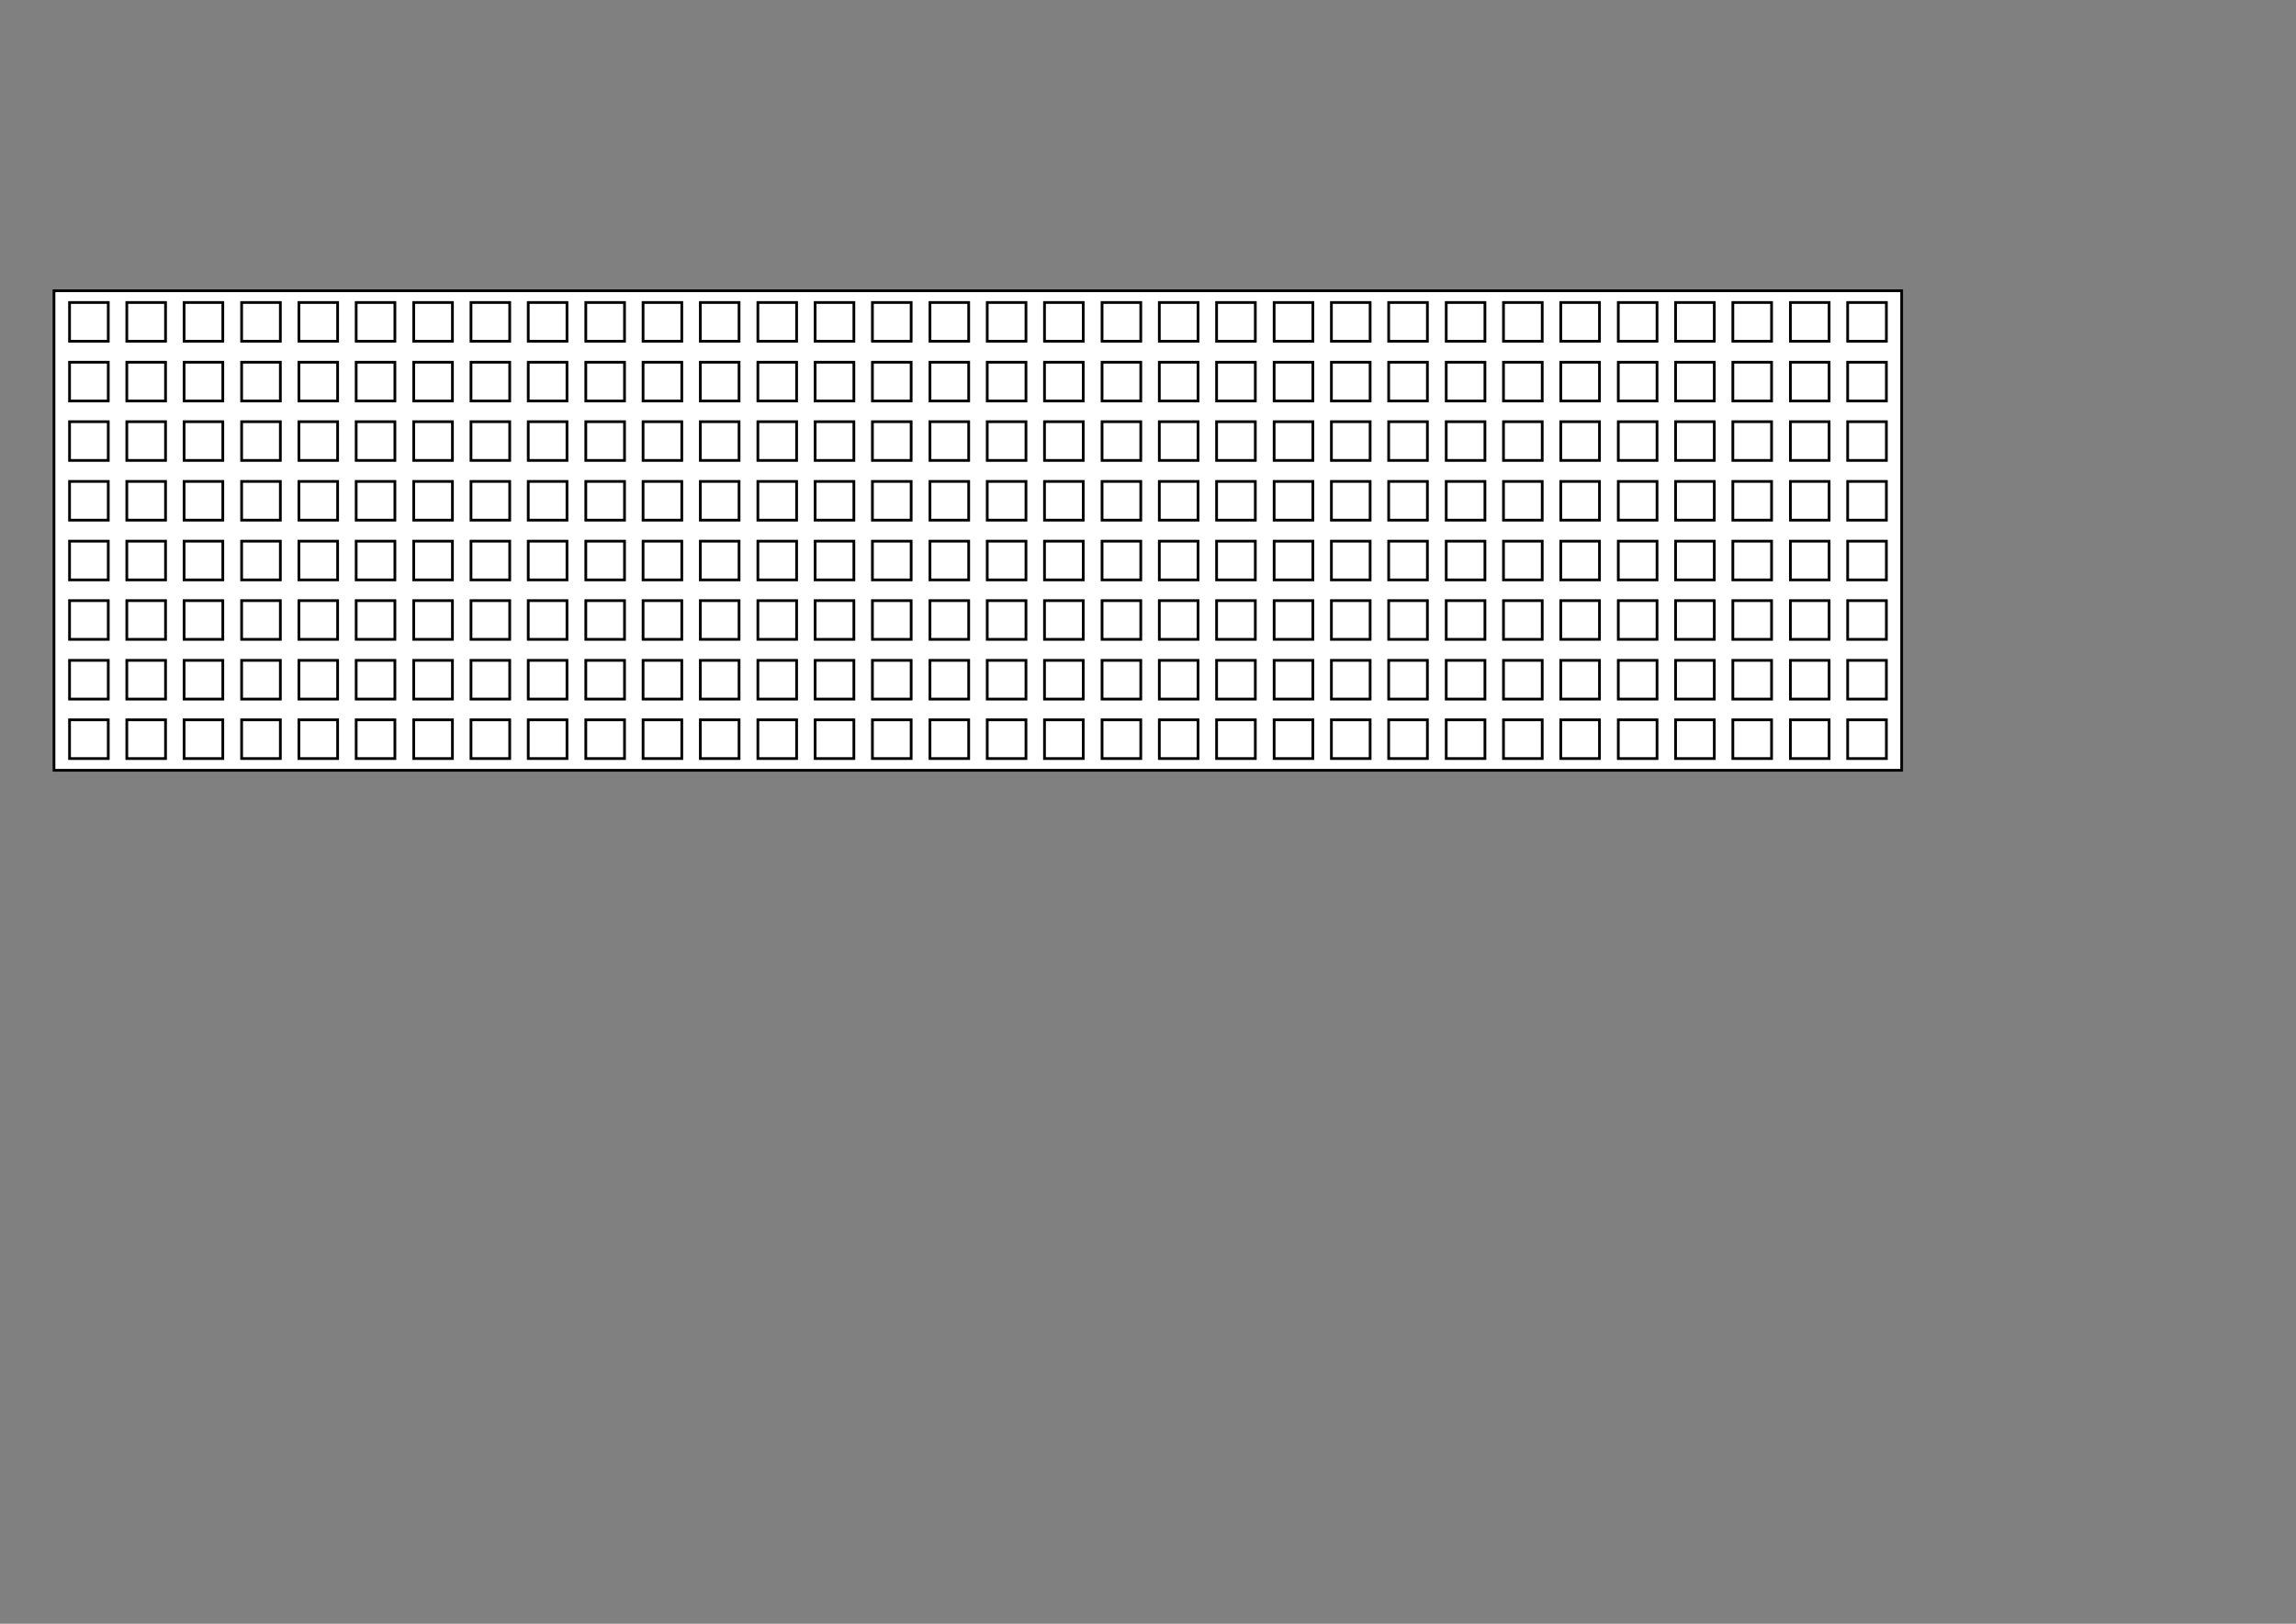 <?xml version="1.0" encoding="utf-8"?>
<!-- Generator: Adobe Illustrator 26.0.0, SVG Export Plug-In . SVG Version: 6.00 Build 0)  -->
<svg version="1.1" id="图层_1" xmlns="http://www.w3.org/2000/svg" xmlns:xlink="http://www.w3.org/1999/xlink" x="0px" y="0px"
	 viewBox="0 0 841.9 595.3" style="enable-background:new 0 0 841.9 595.3;" xml:space="preserve">
<rect x="0" y="0" width="841.9" height="595.3" fill="#808080" stroke="none"/>
<style type="text/css">
	.st0{fill:#FFFFFF;stroke:#000000;stroke-miterlimit:10;}
	.st1{fill:none;stroke:#000000;stroke-miterlimit:10;}
</style>
<rect x="19.8" y="106.6" class="st0" width="677.5" height="175.8"/>
<g>
	<rect x="25.5" y="110.9" class="st1" width="14.2" height="14.2"/>
	<rect x="46.5" y="110.9" class="st1" width="14.2" height="14.2"/>
	<rect x="67.5" y="110.9" class="st1" width="14.2" height="14.2"/>
	<rect x="88.6" y="110.9" class="st1" width="14.2" height="14.2"/>
	<rect x="109.6" y="110.9" class="st1" width="14.2" height="14.2"/>
	<rect x="130.6" y="110.9" class="st1" width="14.2" height="14.2"/>
	<rect x="151.7" y="110.9" class="st1" width="14.2" height="14.2"/>
	<rect x="172.7" y="110.9" class="st1" width="14.2" height="14.2"/>
	<rect x="193.7" y="110.9" class="st1" width="14.2" height="14.2"/>
	<rect x="214.8" y="110.9" class="st1" width="14.2" height="14.2"/>
	<rect x="235.8" y="110.9" class="st1" width="14.2" height="14.2"/>
	<rect x="256.8" y="110.9" class="st1" width="14.2" height="14.2"/>
	<rect x="277.9" y="110.9" class="st1" width="14.2" height="14.2"/>
	<rect x="298.9" y="110.9" class="st1" width="14.2" height="14.2"/>
	<rect x="319.9" y="110.9" class="st1" width="14.2" height="14.2"/>
	<rect x="341" y="110.9" class="st1" width="14.2" height="14.2"/>
	<rect x="362" y="110.9" class="st1" width="14.2" height="14.2"/>
	<rect x="383" y="110.9" class="st1" width="14.2" height="14.2"/>
	<rect x="404.1" y="110.9" class="st1" width="14.2" height="14.2"/>
	<rect x="425.1" y="110.9" class="st1" width="14.2" height="14.2"/>
	<rect x="446.1" y="110.9" class="st1" width="14.2" height="14.2"/>
	<rect x="467.2" y="110.9" class="st1" width="14.2" height="14.2"/>
	<rect x="488.2" y="110.9" class="st1" width="14.2" height="14.2"/>
	<rect x="509.2" y="110.9" class="st1" width="14.2" height="14.2"/>
	<rect x="530.3" y="110.9" class="st1" width="14.2" height="14.2"/>
	<rect x="551.3" y="110.9" class="st1" width="14.2" height="14.2"/>
	<rect x="572.3" y="110.9" class="st1" width="14.2" height="14.2"/>
	<rect x="593.4" y="110.9" class="st1" width="14.2" height="14.2"/>
	<rect x="614.4" y="110.9" class="st1" width="14.2" height="14.2"/>
	<rect x="635.4" y="110.9" class="st1" width="14.2" height="14.2"/>
	<rect x="656.5" y="110.9" class="st1" width="14.2" height="14.2"/>
	<rect x="677.5" y="110.9" class="st1" width="14.2" height="14.2"/>
	<rect x="25.5" y="132.8" class="st1" width="14.2" height="14.2"/>
	<rect x="46.5" y="132.8" class="st1" width="14.2" height="14.2"/>
	<rect x="67.5" y="132.8" class="st1" width="14.2" height="14.2"/>
	<rect x="88.6" y="132.8" class="st1" width="14.2" height="14.2"/>
	<rect x="109.6" y="132.8" class="st1" width="14.2" height="14.2"/>
	<rect x="130.6" y="132.8" class="st1" width="14.2" height="14.2"/>
	<rect x="151.7" y="132.8" class="st1" width="14.2" height="14.2"/>
	<rect x="172.7" y="132.8" class="st1" width="14.2" height="14.2"/>
	<rect x="193.7" y="132.8" class="st1" width="14.2" height="14.2"/>
	<rect x="214.8" y="132.8" class="st1" width="14.2" height="14.2"/>
	<rect x="235.8" y="132.8" class="st1" width="14.2" height="14.2"/>
	<rect x="256.8" y="132.8" class="st1" width="14.2" height="14.2"/>
	<rect x="277.9" y="132.8" class="st1" width="14.2" height="14.2"/>
	<rect x="298.9" y="132.8" class="st1" width="14.2" height="14.2"/>
	<rect x="319.9" y="132.8" class="st1" width="14.2" height="14.2"/>
	<rect x="341" y="132.8" class="st1" width="14.2" height="14.2"/>
	<rect x="362" y="132.8" class="st1" width="14.2" height="14.2"/>
	<rect x="383" y="132.8" class="st1" width="14.2" height="14.2"/>
	<rect x="404.1" y="132.8" class="st1" width="14.2" height="14.2"/>
	<rect x="425.1" y="132.8" class="st1" width="14.2" height="14.2"/>
	<rect x="446.1" y="132.8" class="st1" width="14.2" height="14.2"/>
	<rect x="467.2" y="132.8" class="st1" width="14.2" height="14.2"/>
	<rect x="488.2" y="132.8" class="st1" width="14.2" height="14.2"/>
	<rect x="509.2" y="132.8" class="st1" width="14.2" height="14.2"/>
	<rect x="530.3" y="132.8" class="st1" width="14.2" height="14.2"/>
	<rect x="551.3" y="132.8" class="st1" width="14.2" height="14.2"/>
	<rect x="572.3" y="132.8" class="st1" width="14.2" height="14.2"/>
	<rect x="593.4" y="132.8" class="st1" width="14.2" height="14.2"/>
	<rect x="614.4" y="132.8" class="st1" width="14.2" height="14.2"/>
	<rect x="635.4" y="132.8" class="st1" width="14.2" height="14.2"/>
	<rect x="656.5" y="132.8" class="st1" width="14.2" height="14.2"/>
	<rect x="677.5" y="132.8" class="st1" width="14.2" height="14.2"/>
	<rect x="25.5" y="154.6" class="st1" width="14.2" height="14.2"/>
	<rect x="46.5" y="154.6" class="st1" width="14.2" height="14.2"/>
	<rect x="67.5" y="154.6" class="st1" width="14.2" height="14.2"/>
	<rect x="88.6" y="154.6" class="st1" width="14.2" height="14.2"/>
	<rect x="109.6" y="154.6" class="st1" width="14.2" height="14.2"/>
	<rect x="130.6" y="154.6" class="st1" width="14.2" height="14.2"/>
	<rect x="151.7" y="154.6" class="st1" width="14.2" height="14.2"/>
	<rect x="172.7" y="154.6" class="st1" width="14.2" height="14.2"/>
	<rect x="193.7" y="154.6" class="st1" width="14.2" height="14.2"/>
	<rect x="214.8" y="154.6" class="st1" width="14.2" height="14.2"/>
	<rect x="235.8" y="154.6" class="st1" width="14.2" height="14.2"/>
	<rect x="256.8" y="154.6" class="st1" width="14.2" height="14.2"/>
	<rect x="277.9" y="154.6" class="st1" width="14.2" height="14.2"/>
	<rect x="298.9" y="154.6" class="st1" width="14.2" height="14.2"/>
	<rect x="319.9" y="154.6" class="st1" width="14.2" height="14.2"/>
	<rect x="341" y="154.6" class="st1" width="14.2" height="14.2"/>
	<rect x="362" y="154.6" class="st1" width="14.2" height="14.2"/>
	<rect x="383" y="154.6" class="st1" width="14.2" height="14.2"/>
	<rect x="404.1" y="154.6" class="st1" width="14.2" height="14.2"/>
	<rect x="425.1" y="154.6" class="st1" width="14.2" height="14.2"/>
	<rect x="446.1" y="154.6" class="st1" width="14.2" height="14.2"/>
	<rect x="467.2" y="154.6" class="st1" width="14.2" height="14.2"/>
	<rect x="488.2" y="154.6" class="st1" width="14.2" height="14.2"/>
	<rect x="509.2" y="154.6" class="st1" width="14.2" height="14.2"/>
	<rect x="530.3" y="154.6" class="st1" width="14.2" height="14.2"/>
	<rect x="551.3" y="154.6" class="st1" width="14.2" height="14.2"/>
	<rect x="572.3" y="154.6" class="st1" width="14.2" height="14.2"/>
	<rect x="593.4" y="154.6" class="st1" width="14.2" height="14.2"/>
	<rect x="614.4" y="154.6" class="st1" width="14.2" height="14.2"/>
	<rect x="635.4" y="154.6" class="st1" width="14.2" height="14.2"/>
	<rect x="656.5" y="154.6" class="st1" width="14.2" height="14.2"/>
	<rect x="677.5" y="154.6" class="st1" width="14.2" height="14.2"/>
	<rect x="25.5" y="176.5" class="st1" width="14.2" height="14.2"/>
	<rect x="46.5" y="176.5" class="st1" width="14.2" height="14.2"/>
	<rect x="67.5" y="176.5" class="st1" width="14.2" height="14.2"/>
	<rect x="88.6" y="176.5" class="st1" width="14.2" height="14.2"/>
	<rect x="109.6" y="176.5" class="st1" width="14.2" height="14.2"/>
	<rect x="130.6" y="176.5" class="st1" width="14.2" height="14.2"/>
	<rect x="151.7" y="176.5" class="st1" width="14.2" height="14.2"/>
	<rect x="172.7" y="176.5" class="st1" width="14.2" height="14.2"/>
	<rect x="193.7" y="176.5" class="st1" width="14.2" height="14.2"/>
	<rect x="214.8" y="176.5" class="st1" width="14.2" height="14.2"/>
	<rect x="235.8" y="176.5" class="st1" width="14.2" height="14.2"/>
	<rect x="256.8" y="176.5" class="st1" width="14.2" height="14.2"/>
	<rect x="277.9" y="176.5" class="st1" width="14.2" height="14.2"/>
	<rect x="298.9" y="176.5" class="st1" width="14.2" height="14.2"/>
	<rect x="319.9" y="176.5" class="st1" width="14.2" height="14.2"/>
	<rect x="341" y="176.5" class="st1" width="14.2" height="14.2"/>
	<rect x="362" y="176.5" class="st1" width="14.2" height="14.2"/>
	<rect x="383" y="176.5" class="st1" width="14.2" height="14.2"/>
	<rect x="404.1" y="176.5" class="st1" width="14.2" height="14.2"/>
	<rect x="425.1" y="176.5" class="st1" width="14.2" height="14.2"/>
	<rect x="446.1" y="176.5" class="st1" width="14.2" height="14.2"/>
	<rect x="467.2" y="176.5" class="st1" width="14.2" height="14.2"/>
	<rect x="488.2" y="176.5" class="st1" width="14.2" height="14.2"/>
	<rect x="509.2" y="176.5" class="st1" width="14.2" height="14.2"/>
	<rect x="530.3" y="176.5" class="st1" width="14.2" height="14.2"/>
	<rect x="551.3" y="176.5" class="st1" width="14.2" height="14.2"/>
	<rect x="572.3" y="176.5" class="st1" width="14.2" height="14.2"/>
	<rect x="593.4" y="176.5" class="st1" width="14.2" height="14.2"/>
	<rect x="614.4" y="176.5" class="st1" width="14.2" height="14.2"/>
	<rect x="635.4" y="176.5" class="st1" width="14.2" height="14.2"/>
	<rect x="656.5" y="176.5" class="st1" width="14.2" height="14.2"/>
	<rect x="677.5" y="176.5" class="st1" width="14.2" height="14.2"/>
	<rect x="25.5" y="198.4" class="st1" width="14.2" height="14.2"/>
	<rect x="46.5" y="198.4" class="st1" width="14.2" height="14.2"/>
	<rect x="67.5" y="198.4" class="st1" width="14.2" height="14.2"/>
	<rect x="88.6" y="198.4" class="st1" width="14.2" height="14.2"/>
	<rect x="109.6" y="198.4" class="st1" width="14.2" height="14.2"/>
	<rect x="130.6" y="198.4" class="st1" width="14.2" height="14.2"/>
	<rect x="151.7" y="198.4" class="st1" width="14.2" height="14.2"/>
	<rect x="172.7" y="198.4" class="st1" width="14.2" height="14.2"/>
	<rect x="193.7" y="198.4" class="st1" width="14.2" height="14.2"/>
	<rect x="214.8" y="198.4" class="st1" width="14.2" height="14.2"/>
	<rect x="235.8" y="198.4" class="st1" width="14.2" height="14.2"/>
	<rect x="256.8" y="198.4" class="st1" width="14.2" height="14.2"/>
	<rect x="277.9" y="198.4" class="st1" width="14.2" height="14.2"/>
	<rect x="298.9" y="198.4" class="st1" width="14.2" height="14.2"/>
	<rect x="319.9" y="198.4" class="st1" width="14.2" height="14.2"/>
	<rect x="341" y="198.4" class="st1" width="14.2" height="14.2"/>
	<rect x="362" y="198.4" class="st1" width="14.2" height="14.2"/>
	<rect x="383" y="198.4" class="st1" width="14.2" height="14.2"/>
	<rect x="404.1" y="198.4" class="st1" width="14.2" height="14.2"/>
	<rect x="425.1" y="198.4" class="st1" width="14.2" height="14.2"/>
	<rect x="446.1" y="198.4" class="st1" width="14.2" height="14.2"/>
	<rect x="467.2" y="198.4" class="st1" width="14.2" height="14.2"/>
	<rect x="488.2" y="198.4" class="st1" width="14.2" height="14.2"/>
	<rect x="509.2" y="198.4" class="st1" width="14.2" height="14.2"/>
	<rect x="530.3" y="198.4" class="st1" width="14.2" height="14.2"/>
	<rect x="551.3" y="198.4" class="st1" width="14.2" height="14.2"/>
	<rect x="572.3" y="198.4" class="st1" width="14.2" height="14.2"/>
	<rect x="593.4" y="198.4" class="st1" width="14.2" height="14.2"/>
	<rect x="614.4" y="198.4" class="st1" width="14.2" height="14.2"/>
	<rect x="635.4" y="198.4" class="st1" width="14.2" height="14.2"/>
	<rect x="656.5" y="198.4" class="st1" width="14.2" height="14.2"/>
	<rect x="677.5" y="198.4" class="st1" width="14.2" height="14.2"/>
	<rect x="25.5" y="220.2" class="st1" width="14.2" height="14.2"/>
	<rect x="46.5" y="220.2" class="st1" width="14.2" height="14.2"/>
	<rect x="67.5" y="220.2" class="st1" width="14.2" height="14.2"/>
	<rect x="88.6" y="220.2" class="st1" width="14.2" height="14.2"/>
	<rect x="109.6" y="220.2" class="st1" width="14.2" height="14.2"/>
	<rect x="130.6" y="220.2" class="st1" width="14.2" height="14.2"/>
	<rect x="151.7" y="220.2" class="st1" width="14.2" height="14.2"/>
	<rect x="172.7" y="220.2" class="st1" width="14.2" height="14.2"/>
	<rect x="193.7" y="220.2" class="st1" width="14.2" height="14.2"/>
	<rect x="214.8" y="220.2" class="st1" width="14.2" height="14.2"/>
	<rect x="235.8" y="220.2" class="st1" width="14.2" height="14.2"/>
	<rect x="256.8" y="220.2" class="st1" width="14.2" height="14.2"/>
	<rect x="277.9" y="220.2" class="st1" width="14.2" height="14.2"/>
	<rect x="298.9" y="220.2" class="st1" width="14.2" height="14.2"/>
	<rect x="319.9" y="220.2" class="st1" width="14.2" height="14.2"/>
	<rect x="341" y="220.2" class="st1" width="14.2" height="14.2"/>
	<rect x="362" y="220.2" class="st1" width="14.2" height="14.2"/>
	<rect x="383" y="220.2" class="st1" width="14.2" height="14.2"/>
	<rect x="404.1" y="220.2" class="st1" width="14.2" height="14.2"/>
	<rect x="425.1" y="220.2" class="st1" width="14.2" height="14.2"/>
	<rect x="446.1" y="220.2" class="st1" width="14.2" height="14.2"/>
	<rect x="467.2" y="220.2" class="st1" width="14.2" height="14.2"/>
	<rect x="488.2" y="220.2" class="st1" width="14.2" height="14.2"/>
	<rect x="509.2" y="220.2" class="st1" width="14.2" height="14.2"/>
	<rect x="530.3" y="220.2" class="st1" width="14.2" height="14.2"/>
	<rect x="551.3" y="220.2" class="st1" width="14.2" height="14.2"/>
	<rect x="572.3" y="220.2" class="st1" width="14.2" height="14.2"/>
	<rect x="593.4" y="220.2" class="st1" width="14.2" height="14.2"/>
	<rect x="614.4" y="220.2" class="st1" width="14.2" height="14.2"/>
	<rect x="635.4" y="220.2" class="st1" width="14.2" height="14.2"/>
	<rect x="656.5" y="220.2" class="st1" width="14.2" height="14.2"/>
	<rect x="677.5" y="220.2" class="st1" width="14.2" height="14.2"/>
	<rect x="25.5" y="242.1" class="st1" width="14.2" height="14.2"/>
	<rect x="46.5" y="242.1" class="st1" width="14.2" height="14.2"/>
	<rect x="67.5" y="242.1" class="st1" width="14.2" height="14.2"/>
	<rect x="88.6" y="242.1" class="st1" width="14.2" height="14.2"/>
	<rect x="109.6" y="242.1" class="st1" width="14.2" height="14.2"/>
	<rect x="130.6" y="242.1" class="st1" width="14.2" height="14.2"/>
	<rect x="151.7" y="242.1" class="st1" width="14.2" height="14.2"/>
	<rect x="172.7" y="242.1" class="st1" width="14.2" height="14.2"/>
	<rect x="193.7" y="242.1" class="st1" width="14.2" height="14.2"/>
	<rect x="214.8" y="242.1" class="st1" width="14.2" height="14.2"/>
	<rect x="235.8" y="242.1" class="st1" width="14.2" height="14.2"/>
	<rect x="256.8" y="242.1" class="st1" width="14.2" height="14.2"/>
	<rect x="277.9" y="242.1" class="st1" width="14.2" height="14.2"/>
	<rect x="298.9" y="242.1" class="st1" width="14.2" height="14.2"/>
	<rect x="319.9" y="242.1" class="st1" width="14.2" height="14.2"/>
	<rect x="341" y="242.1" class="st1" width="14.2" height="14.2"/>
	<rect x="362" y="242.1" class="st1" width="14.2" height="14.2"/>
	<rect x="383" y="242.1" class="st1" width="14.2" height="14.2"/>
	<rect x="404.1" y="242.1" class="st1" width="14.2" height="14.2"/>
	<rect x="425.1" y="242.1" class="st1" width="14.2" height="14.2"/>
	<rect x="446.1" y="242.1" class="st1" width="14.2" height="14.2"/>
	<rect x="467.2" y="242.1" class="st1" width="14.2" height="14.2"/>
	<rect x="488.2" y="242.1" class="st1" width="14.2" height="14.2"/>
	<rect x="509.2" y="242.1" class="st1" width="14.2" height="14.2"/>
	<rect x="530.3" y="242.1" class="st1" width="14.2" height="14.2"/>
	<rect x="551.3" y="242.1" class="st1" width="14.2" height="14.2"/>
	<rect x="572.3" y="242.1" class="st1" width="14.2" height="14.2"/>
	<rect x="593.4" y="242.1" class="st1" width="14.2" height="14.2"/>
	<rect x="614.4" y="242.1" class="st1" width="14.2" height="14.2"/>
	<rect x="635.4" y="242.1" class="st1" width="14.2" height="14.2"/>
	<rect x="656.5" y="242.1" class="st1" width="14.2" height="14.2"/>
	<rect x="677.5" y="242.1" class="st1" width="14.2" height="14.2"/>
	<rect x="25.5" y="263.9" class="st1" width="14.2" height="14.2"/>
	<rect x="46.5" y="263.9" class="st1" width="14.2" height="14.2"/>
	<rect x="67.5" y="263.9" class="st1" width="14.2" height="14.2"/>
	<rect x="88.6" y="263.9" class="st1" width="14.2" height="14.2"/>
	<rect x="109.6" y="263.9" class="st1" width="14.2" height="14.2"/>
	<rect x="130.6" y="263.9" class="st1" width="14.2" height="14.2"/>
	<rect x="151.7" y="263.9" class="st1" width="14.2" height="14.2"/>
	<rect x="172.7" y="263.9" class="st1" width="14.2" height="14.2"/>
	<rect x="193.7" y="263.9" class="st1" width="14.2" height="14.2"/>
	<rect x="214.8" y="263.9" class="st1" width="14.2" height="14.2"/>
	<rect x="235.8" y="263.9" class="st1" width="14.2" height="14.2"/>
	<rect x="256.8" y="263.9" class="st1" width="14.2" height="14.2"/>
	<rect x="277.9" y="263.9" class="st1" width="14.2" height="14.2"/>
	<rect x="298.9" y="263.9" class="st1" width="14.2" height="14.2"/>
	<rect x="319.9" y="263.9" class="st1" width="14.2" height="14.2"/>
	<rect x="341" y="263.9" class="st1" width="14.2" height="14.2"/>
	<rect x="362" y="263.9" class="st1" width="14.2" height="14.2"/>
	<rect x="383" y="263.9" class="st1" width="14.2" height="14.2"/>
	<rect x="404.1" y="263.9" class="st1" width="14.2" height="14.2"/>
	<rect x="425.1" y="263.9" class="st1" width="14.2" height="14.2"/>
	<rect x="446.1" y="263.9" class="st1" width="14.2" height="14.2"/>
	<rect x="467.2" y="263.9" class="st1" width="14.2" height="14.2"/>
	<rect x="488.2" y="263.9" class="st1" width="14.2" height="14.2"/>
	<rect x="509.2" y="263.9" class="st1" width="14.2" height="14.2"/>
	<rect x="530.3" y="263.9" class="st1" width="14.2" height="14.2"/>
	<rect x="551.3" y="263.9" class="st1" width="14.2" height="14.2"/>
	<rect x="572.3" y="263.9" class="st1" width="14.2" height="14.2"/>
	<rect x="593.4" y="263.9" class="st1" width="14.2" height="14.2"/>
	<rect x="614.4" y="263.9" class="st1" width="14.2" height="14.2"/>
	<rect x="635.4" y="263.9" class="st1" width="14.2" height="14.2"/>
	<rect x="656.5" y="263.9" class="st1" width="14.2" height="14.2"/>
	<rect x="677.5" y="263.9" class="st1" width="14.2" height="14.2"/>
</g>
</svg>
